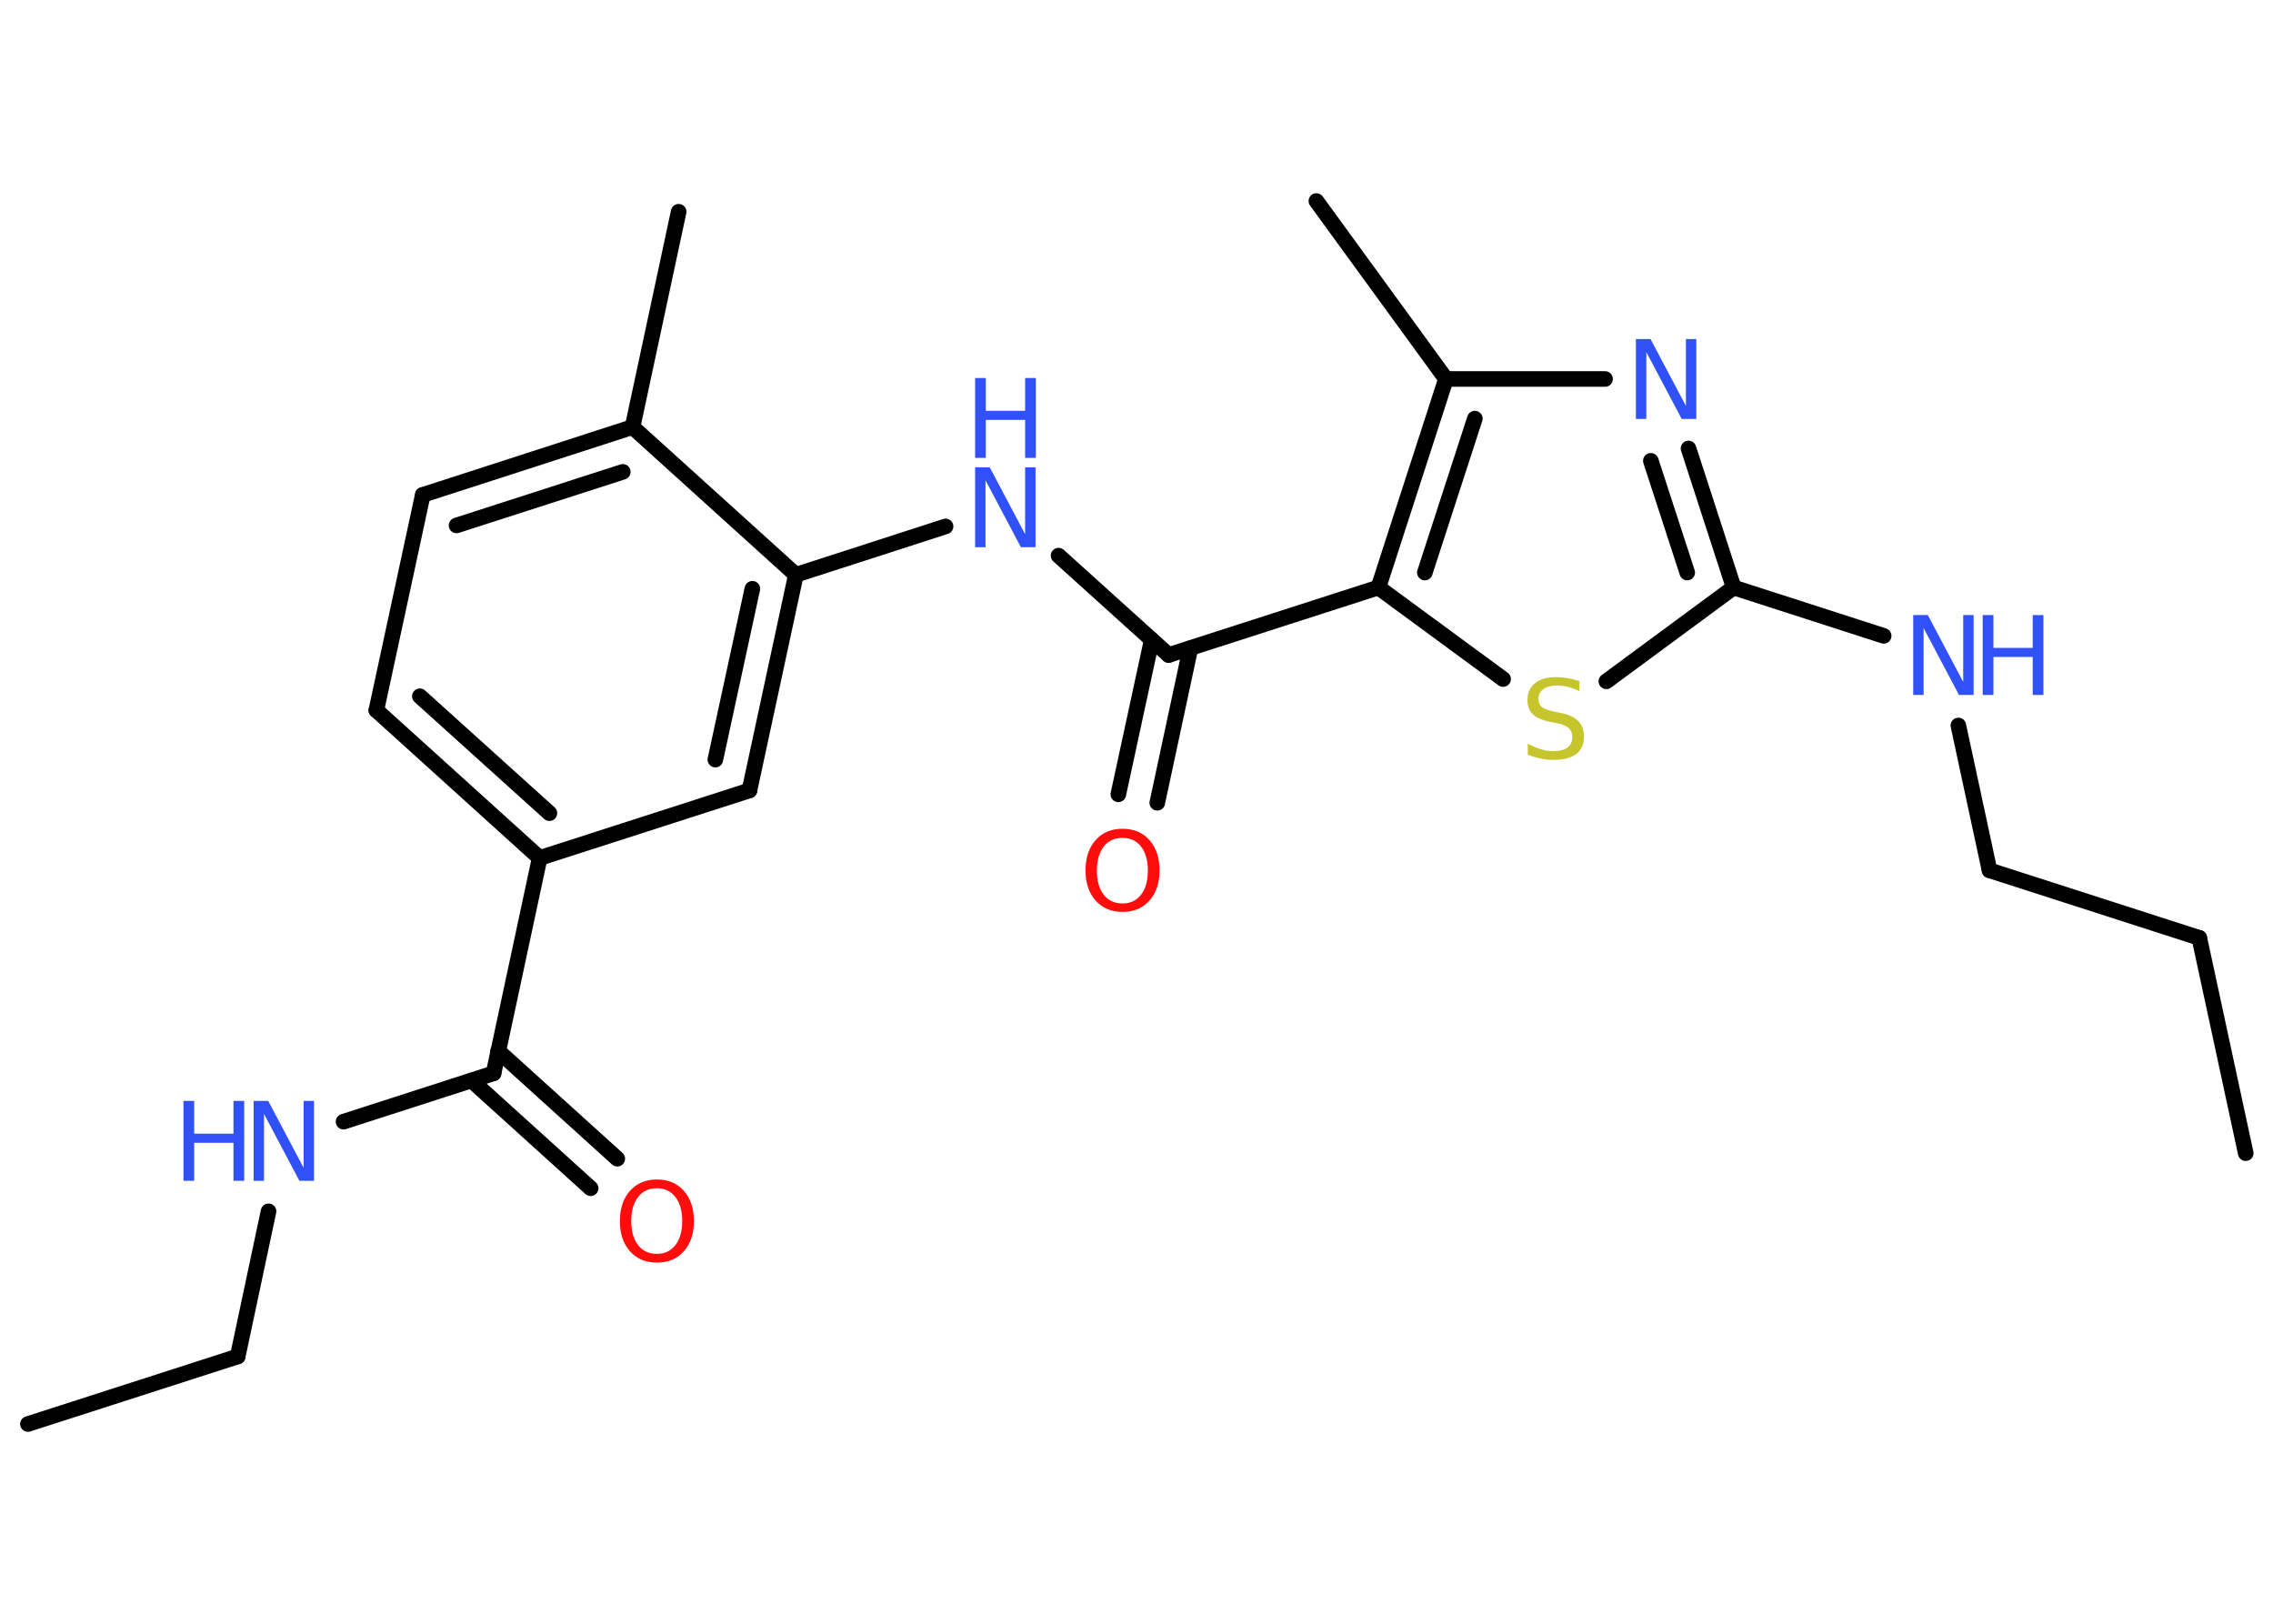 <?xml version='1.0' encoding='UTF-8'?>
<!DOCTYPE svg PUBLIC "-//W3C//DTD SVG 1.1//EN" "http://www.w3.org/Graphics/SVG/1.1/DTD/svg11.dtd">
<svg version='1.2' xmlns='http://www.w3.org/2000/svg' xmlns:xlink='http://www.w3.org/1999/xlink' width='70.0mm' height='50.0mm' viewBox='0 0 70.0 50.0'>
  <desc>Generated by the Chemistry Development Kit (http://github.com/cdk)</desc>
  <g stroke-linecap='round' stroke-linejoin='round' stroke='#000000' stroke-width='.48' fill='#3050F8'>
    <rect x='.0' y='.0' width='70.0' height='50.0' fill='#FFFFFF' stroke='none'/>
    <g id='mol1' class='mol'>
      <line id='mol1bnd1' class='bond' x1='69.16' y1='35.51' x2='67.73' y2='28.88'/>
      <line id='mol1bnd2' class='bond' x1='67.73' y1='28.88' x2='61.27' y2='26.8'/>
      <line id='mol1bnd3' class='bond' x1='61.27' y1='26.8' x2='60.31' y2='22.34'/>
      <line id='mol1bnd4' class='bond' x1='58.01' y1='19.58' x2='53.39' y2='18.09'/>
      <g id='mol1bnd5' class='bond'>
        <line x1='53.39' y1='18.09' x2='52.0' y2='13.81'/>
        <line x1='51.96' y1='17.63' x2='50.84' y2='14.19'/>
      </g>
      <line id='mol1bnd6' class='bond' x1='49.43' y1='11.67' x2='44.53' y2='11.67'/>
      <line id='mol1bnd7' class='bond' x1='44.53' y1='11.67' x2='40.54' y2='6.19'/>
      <g id='mol1bnd8' class='bond'>
        <line x1='44.53' y1='11.67' x2='42.45' y2='18.09'/>
        <line x1='45.42' y1='12.89' x2='43.88' y2='17.63'/>
      </g>
      <line id='mol1bnd9' class='bond' x1='42.45' y1='18.09' x2='35.99' y2='20.17'/>
      <g id='mol1bnd10' class='bond'>
        <line x1='36.66' y1='19.96' x2='35.64' y2='24.72'/>
        <line x1='35.47' y1='19.7' x2='34.44' y2='24.46'/>
      </g>
      <line id='mol1bnd11' class='bond' x1='35.99' y1='20.17' x2='32.6' y2='17.11'/>
      <line id='mol1bnd12' class='bond' x1='29.12' y1='16.21' x2='24.51' y2='17.7'/>
      <g id='mol1bnd13' class='bond'>
        <line x1='23.08' y1='24.34' x2='24.51' y2='17.7'/>
        <line x1='22.03' y1='23.39' x2='23.17' y2='18.13'/>
      </g>
      <line id='mol1bnd14' class='bond' x1='23.08' y1='24.34' x2='16.62' y2='26.42'/>
      <line id='mol1bnd15' class='bond' x1='16.62' y1='26.42' x2='15.2' y2='33.05'/>
      <g id='mol1bnd16' class='bond'>
        <line x1='15.34' y1='32.36' x2='19.01' y2='35.68'/>
        <line x1='14.52' y1='33.27' x2='18.19' y2='36.59'/>
      </g>
      <line id='mol1bnd17' class='bond' x1='15.2' y1='33.05' x2='10.58' y2='34.54'/>
      <line id='mol1bnd18' class='bond' x1='8.27' y1='37.3' x2='7.32' y2='41.77'/>
      <line id='mol1bnd19' class='bond' x1='7.32' y1='41.77' x2='.86' y2='43.85'/>
      <g id='mol1bnd20' class='bond'>
        <line x1='11.59' y1='21.87' x2='16.62' y2='26.42'/>
        <line x1='12.93' y1='21.44' x2='16.92' y2='25.04'/>
      </g>
      <line id='mol1bnd21' class='bond' x1='11.59' y1='21.87' x2='13.02' y2='15.24'/>
      <g id='mol1bnd22' class='bond'>
        <line x1='19.48' y1='13.15' x2='13.02' y2='15.24'/>
        <line x1='19.18' y1='14.53' x2='14.06' y2='16.18'/>
      </g>
      <line id='mol1bnd23' class='bond' x1='24.51' y1='17.7' x2='19.48' y2='13.15'/>
      <line id='mol1bnd24' class='bond' x1='19.48' y1='13.15' x2='20.9' y2='6.52'/>
      <line id='mol1bnd25' class='bond' x1='42.45' y1='18.09' x2='46.29' y2='20.91'/>
      <line id='mol1bnd26' class='bond' x1='53.39' y1='18.09' x2='49.47' y2='20.98'/>
      <g id='mol1atm4' class='atom'>
        <path d='M58.92 18.94h.45l1.09 2.06v-2.06h.32v2.46h-.45l-1.09 -2.06v2.06h-.32v-2.46z' stroke='none'/>
        <path d='M61.06 18.94h.33v1.01h1.21v-1.01h.33v2.46h-.33v-1.17h-1.21v1.17h-.33v-2.46z' stroke='none'/>
      </g>
      <path id='mol1atm6' class='atom' d='M50.38 10.44h.45l1.09 2.06v-2.06h.32v2.46h-.45l-1.09 -2.06v2.06h-.32v-2.46z' stroke='none'/>
      <path id='mol1atm11' class='atom' d='M34.57 25.8q-.37 .0 -.58 .27q-.21 .27 -.21 .74q.0 .47 .21 .74q.21 .27 .58 .27q.36 .0 .57 -.27q.21 -.27 .21 -.74q.0 -.47 -.21 -.74q-.21 -.27 -.57 -.27zM34.57 25.52q.52 .0 .83 .35q.31 .35 .31 .93q.0 .58 -.31 .93q-.31 .35 -.83 .35q-.52 .0 -.83 -.35q-.31 -.35 -.31 -.93q.0 -.58 .31 -.93q.31 -.35 .83 -.35z' stroke='none' fill='#FF0D0D'/>
      <g id='mol1atm12' class='atom'>
        <path d='M30.03 14.39h.45l1.09 2.06v-2.06h.32v2.46h-.45l-1.09 -2.06v2.06h-.32v-2.46z' stroke='none'/>
        <path d='M30.03 11.64h.33v1.01h1.21v-1.01h.33v2.46h-.33v-1.17h-1.21v1.17h-.33v-2.46z' stroke='none'/>
      </g>
      <path id='mol1atm17' class='atom' d='M20.23 36.59q-.37 .0 -.58 .27q-.21 .27 -.21 .74q.0 .47 .21 .74q.21 .27 .58 .27q.36 .0 .57 -.27q.21 -.27 .21 -.74q.0 -.47 -.21 -.74q-.21 -.27 -.57 -.27zM20.23 36.32q.52 .0 .83 .35q.31 .35 .31 .93q.0 .58 -.31 .93q-.31 .35 -.83 .35q-.52 .0 -.83 -.35q-.31 -.35 -.31 -.93q.0 -.58 .31 -.93q.31 -.35 .83 -.35z' stroke='none' fill='#FF0D0D'/>
      <g id='mol1atm18' class='atom'>
        <path d='M7.81 33.9h.45l1.09 2.06v-2.06h.32v2.46h-.45l-1.09 -2.06v2.06h-.32v-2.46z' stroke='none'/>
        <path d='M5.65 33.9h.33v1.01h1.21v-1.01h.33v2.46h-.33v-1.17h-1.21v1.17h-.33v-2.46z' stroke='none'/>
      </g>
      <path id='mol1atm25' class='atom' d='M48.64 20.96v.32q-.19 -.09 -.36 -.13q-.17 -.04 -.33 -.04q-.27 .0 -.42 .11q-.15 .11 -.15 .3q.0 .16 .1 .25q.1 .08 .37 .14l.2 .04q.37 .07 .55 .25q.18 .18 .18 .48q.0 .36 -.24 .54q-.24 .18 -.71 .18q-.17 .0 -.37 -.04q-.2 -.04 -.41 -.12v-.34q.2 .11 .4 .17q.19 .06 .38 .06q.29 .0 .44 -.11q.15 -.11 .15 -.32q.0 -.18 -.11 -.28q-.11 -.1 -.36 -.15l-.2 -.04q-.37 -.07 -.54 -.23q-.17 -.16 -.17 -.44q.0 -.33 .23 -.52q.23 -.19 .64 -.19q.17 .0 .35 .03q.18 .03 .37 .09z' stroke='none' fill='#C6C62C'/>
    </g>
  </g>
</svg>
